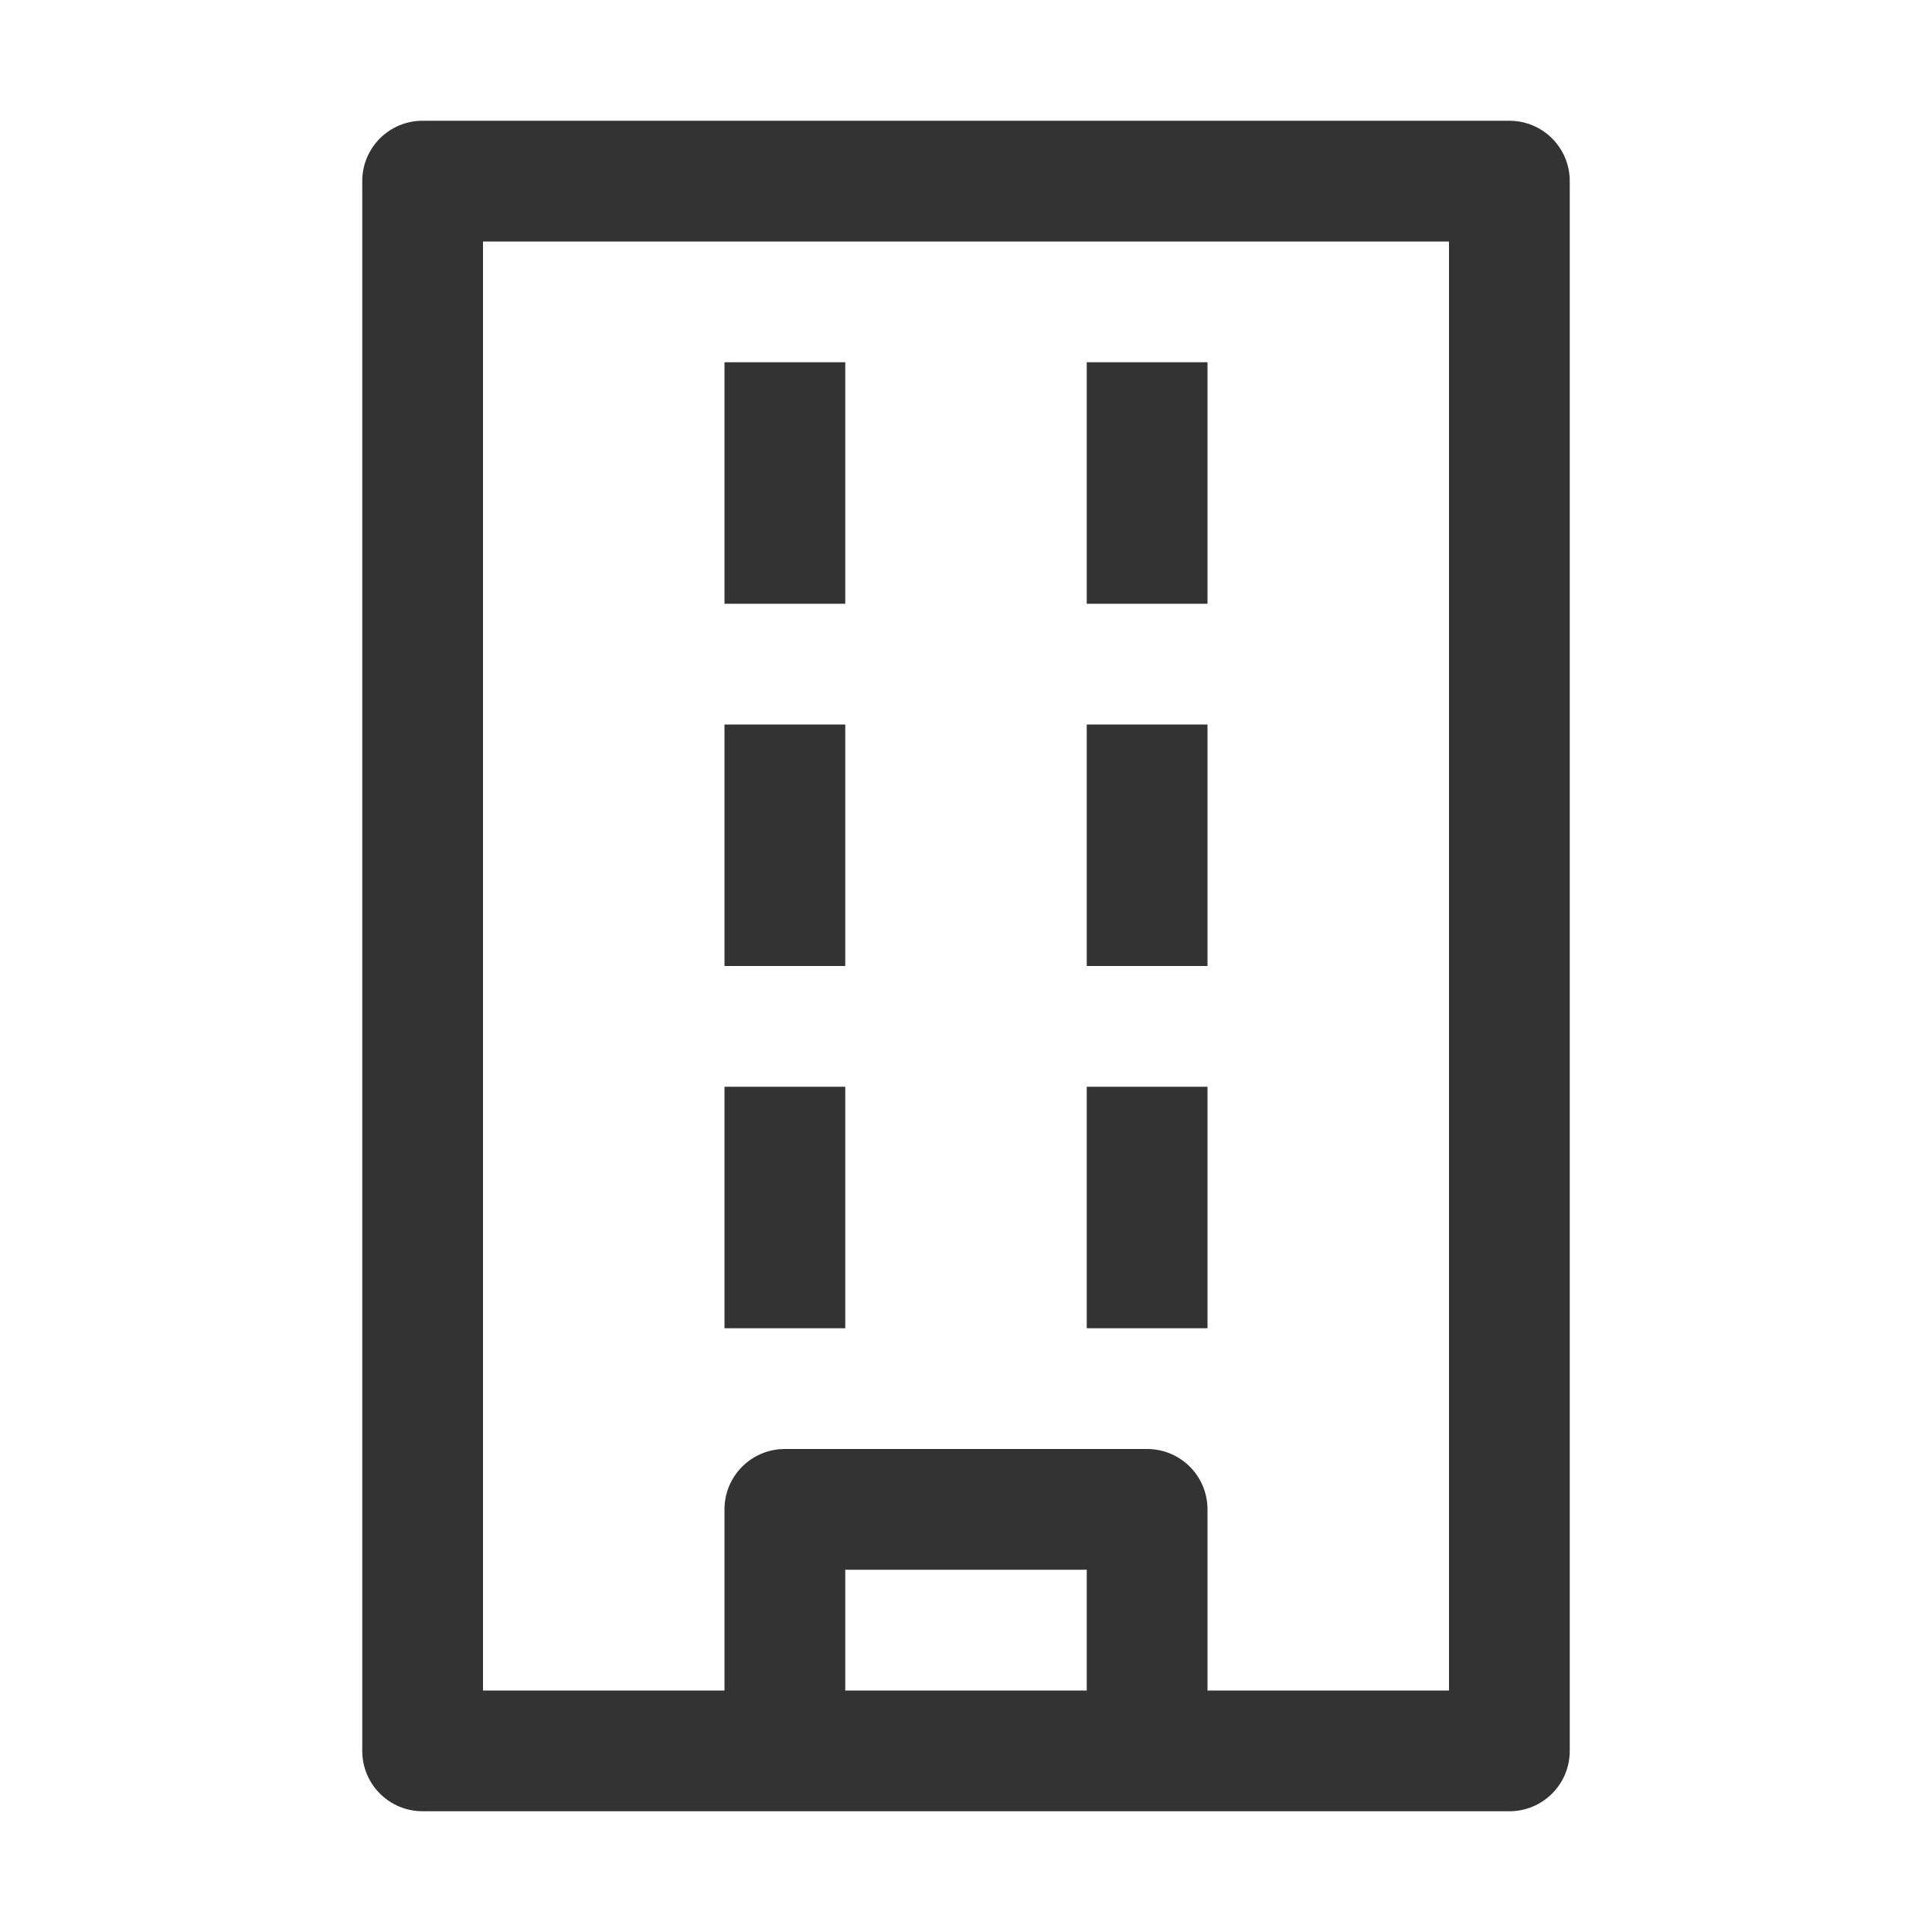 <svg width="24" height="24" viewBox="0 0 512 512" xmlns="http://www.w3.org/2000/svg"><path d="M400 32c8.848 0 16 7.152 16 16v416c0 8.848-7.152 16-16 16H112c-8.848 0-16-7.152-16-16V48c0-8.848 7.152-16 16-16zm-16 32H128v384h64v-48c0-8.848 7.152-16 16-16h96c8.848 0 16 7.152 16 16v48h64V64zm-96 352h-64v32h64v-32zm-64-128v64h-32v-64h32zm96 0v64h-32v-64h32zm-96-96v64h-32v-64h32zm96 0v64h-32v-64h32zm-96-96v64h-32V96h32zm96 0v64h-32V96h32z" fill="#333" fill-rule="evenodd"/></svg>